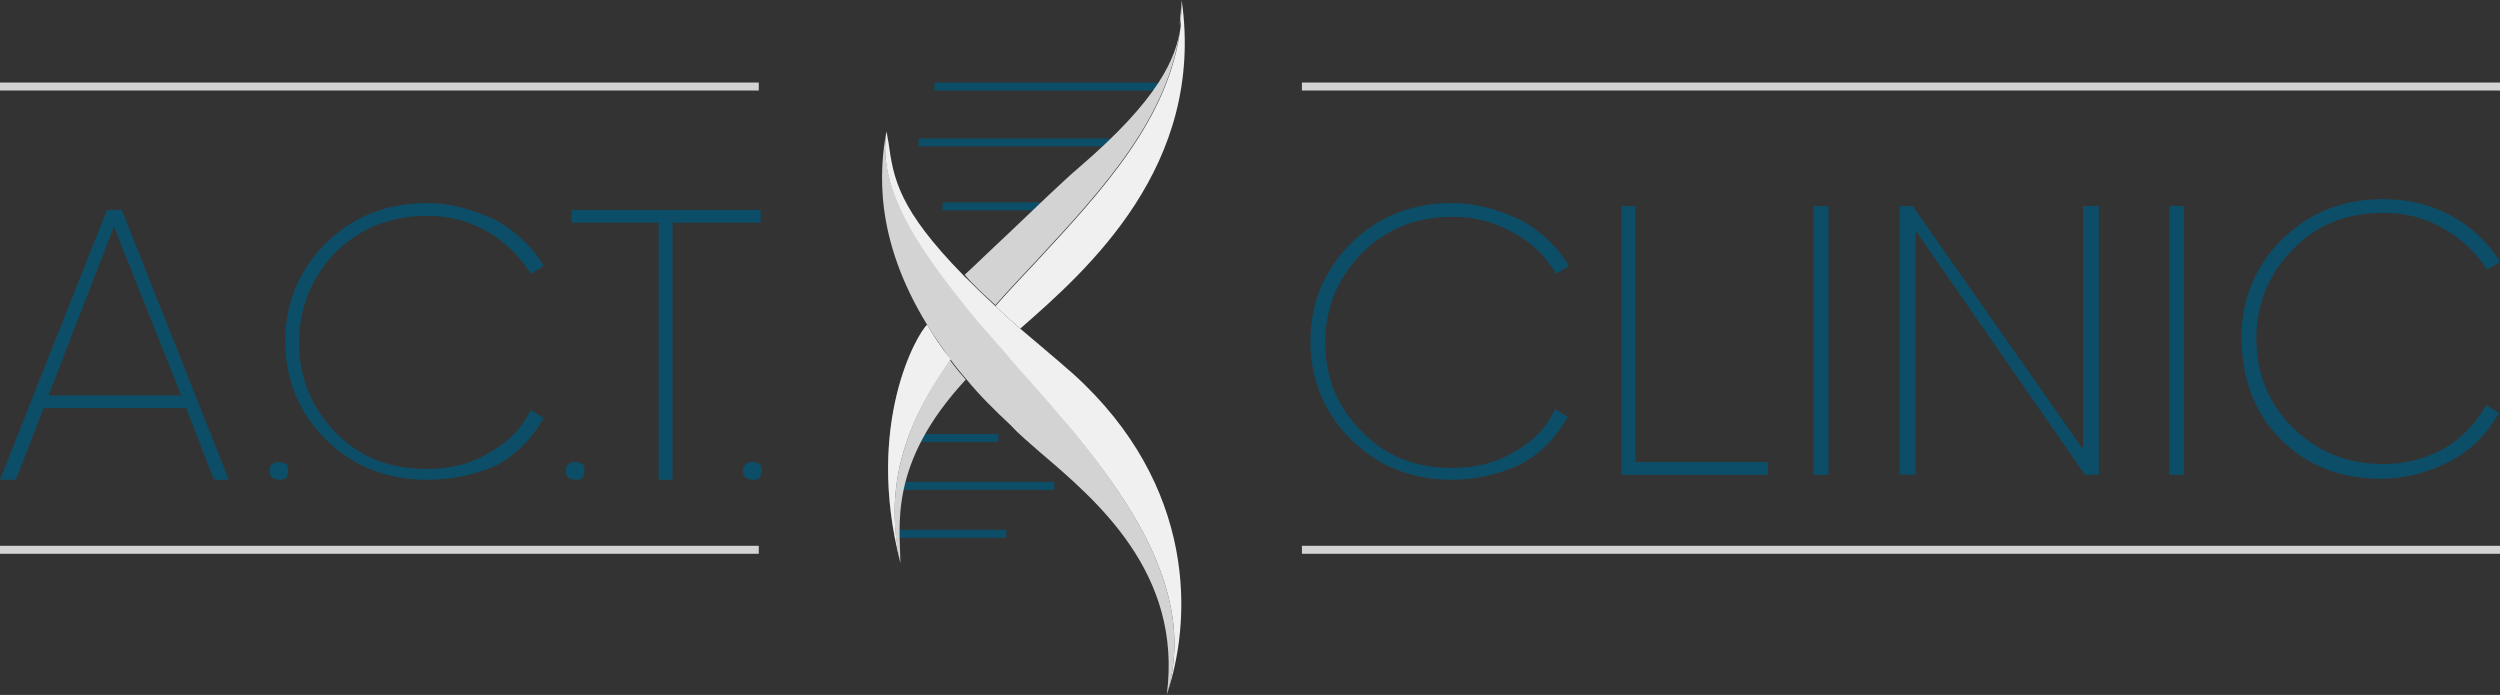 <svg width="277" height="77" viewBox="0 0 277 77" fill="none" xmlns="http://www.w3.org/2000/svg">
<rect x="0" y="0" width="277" height="77" fill="#333333" stroke="none"/>
<path d="M103.543 10.03V9.145H127.635C128.293 9.145 128.842 9.346 128.842 9.587C128.842 9.828 128.293 10.03 127.635 10.03H103.543Z" fill="#0C4E68"/>
<path d="M101.773 16.224V15.339H122.477C123.135 15.339 123.684 15.54 123.684 15.782C123.684 16.023 123.135 16.224 122.477 16.224H101.773Z" fill="#0C4E68"/>
<path d="M104.428 23.304V22.419H118.307C118.965 22.419 119.514 22.621 119.514 22.862C119.514 23.103 118.965 23.304 118.307 23.304H104.428Z" fill="#0C4E68"/>
<path d="M110.623 48.084V48.969H100.528C99.869 48.969 99.321 48.768 99.321 48.526C99.211 48.285 99.76 48.084 100.528 48.084H110.623Z" fill="#0C4E68"/>
<path d="M116.818 53.394V54.278C116.802 54.278 116.786 54.279 116.77 54.279H100.089C99.43 54.279 98.881 54.077 98.881 53.836C98.881 53.595 99.43 53.394 100.089 53.394H116.77C116.786 53.394 116.802 53.394 116.818 53.394Z" fill="#0C4E68"/>
<path d="M111.508 58.704V59.589H99.786C99.677 59.549 99.657 59.487 99.629 59.404C99.606 59.334 99.577 59.248 99.485 59.146C99.485 59.051 99.414 58.962 99.356 58.89C99.266 58.778 99.207 58.704 99.485 58.704H111.508Z" fill="#0C4E68"/>
<path fill-rule="evenodd" clip-rule="evenodd" d="M115.234 50.112C121.489 55.438 131.037 63.482 129.281 76.961C133.232 64.025 122.587 51.742 112.6 40.437C111.173 38.915 109.856 37.285 108.539 35.763C102.174 28.263 97.126 21.088 98.223 14.457C97.455 18.806 96.796 26.306 102.723 35.98C103.491 37.285 104.369 38.481 105.357 39.894C105.905 40.655 106.454 41.307 107.113 42.068C108.539 43.807 110.185 45.438 112.051 47.177C112.929 48.155 114.027 49.025 115.234 50.112Z" fill="#D3D3D3"/>
<path fill-rule="evenodd" clip-rule="evenodd" d="M110.295 33.806C111.832 32.067 113.368 30.436 114.905 28.806C122.258 20.871 129.611 12.935 130.818 2.826C130.379 6.413 128.404 10.979 119.514 18.588C117.978 19.892 114.685 23.045 111.503 26.088C109.856 27.61 108.32 29.132 106.893 30.436C107.771 31.523 108.978 32.611 110.295 33.806ZM130.928 1.522C130.928 0.978 130.928 0.435 130.928 0C130.928 0.109 130.928 0.109 130.928 0.217C130.928 0.652 130.928 1.087 130.928 1.522Z" fill="#D3D3D3"/>
<path fill-rule="evenodd" clip-rule="evenodd" d="M99.759 62.395C95.808 47.068 101.625 37.067 102.722 36.089C103.49 37.393 104.368 38.589 105.356 40.002C100.637 46.416 97.784 53.59 99.759 62.395Z" fill="#696D6E"/>
<path fill-rule="evenodd" clip-rule="evenodd" d="M99.76 62.395C99.76 58.373 98.333 51.416 107.003 42.068C106.344 41.307 105.796 40.654 105.247 39.894C100.638 46.416 97.784 53.59 99.76 62.395Z" fill="#D3D3D3"/>
<path fill-rule="evenodd" clip-rule="evenodd" d="M129.282 76.961C132.464 67.504 132.025 52.394 117.649 40.328C116.002 38.915 114.466 37.611 113.039 36.415C112.052 35.545 111.064 34.676 110.296 33.915C108.979 32.719 107.881 31.632 106.784 30.545C99.54 23.153 98.992 19.784 98.443 15.762C98.333 15.327 98.333 15.001 98.224 14.566C97.126 21.197 102.174 28.262 108.54 35.871C109.857 37.393 111.174 38.915 112.6 40.546C122.587 51.742 133.233 64.025 129.282 76.961Z" fill="#F0F0F0"/>
<path fill-rule="evenodd" clip-rule="evenodd" d="M130.928 0C133.562 18.371 120.502 29.893 113.039 36.415C112.051 35.545 111.064 34.676 110.295 33.915C111.832 32.176 113.368 30.545 114.905 28.915C122.258 20.979 129.611 13.044 130.818 2.935L130.928 0ZM130.928 0C130.928 0.109 130.928 0.109 130.928 0.217V0ZM130.928 0.109C130.928 0.978 130.928 1.848 130.708 2.826L130.928 0.109Z" fill="#F0F0F0"/>
<path d="M102.722 35.98C101.625 36.959 95.808 46.959 99.759 62.286C97.784 53.481 100.637 46.416 105.356 39.785L105.246 39.676C104.259 38.481 103.49 37.285 102.722 35.98Z" fill="#F0F0F0"/>
<path d="M23.705 53.155L20.632 45.22H4.829L1.756 53.155H0L11.853 23.262H13.499L25.351 53.155H23.705ZM5.378 43.807H20.084L12.621 25.11L5.378 43.807Z" fill="#0C4E68"/>
<path d="M30.949 53.155C30.729 53.155 30.4 53.047 30.181 52.938C29.961 52.721 29.851 52.503 29.851 52.177C29.851 51.851 29.961 51.633 30.181 51.416C30.4 51.199 30.62 51.199 30.949 51.199C31.168 51.199 31.498 51.307 31.717 51.416C31.937 51.633 31.937 51.851 31.937 52.177C31.937 52.394 31.827 52.721 31.717 52.938C31.498 53.155 31.278 53.155 30.949 53.155Z" fill="#0C4E68"/>
<path d="M47.3 53.155C42.801 53.155 39.069 51.634 36.106 48.699C33.143 45.764 31.607 42.068 31.607 37.828C31.607 33.589 33.143 29.893 36.106 26.958C39.069 24.023 42.801 22.502 47.3 22.502C50.044 22.502 52.458 23.262 54.873 24.349C57.178 25.654 58.934 27.284 60.25 29.458L58.824 30.328C57.617 28.48 56.08 26.849 53.995 25.654C51.91 24.458 49.715 23.915 47.3 23.915C43.24 23.915 39.838 25.328 37.204 27.937C34.57 30.654 33.143 34.024 33.143 37.937C33.143 41.85 34.46 45.111 37.204 47.938C39.838 50.655 43.13 51.96 47.3 51.96C49.825 51.96 52.129 51.416 54.105 50.22C56.3 49.025 57.836 47.394 58.824 45.438L60.25 46.307C58.934 48.59 57.287 50.329 54.873 51.633C52.568 52.612 50.044 53.155 47.3 53.155Z" fill="#0C4E68"/>
<path d="M63.763 53.155C63.543 53.155 63.214 53.047 62.995 52.938C62.775 52.721 62.665 52.503 62.665 52.177C62.665 51.851 62.775 51.633 62.995 51.416C63.214 51.199 63.434 51.199 63.763 51.199C64.092 51.199 64.311 51.307 64.531 51.416C64.751 51.633 64.751 51.851 64.751 52.177C64.751 52.394 64.641 52.721 64.531 52.938C64.421 53.155 63.982 53.155 63.763 53.155Z" fill="#0C4E68"/>
<path d="M84.285 23.262V24.675H74.518V53.155H72.982V24.675H63.324V23.262H84.285Z" fill="#0C4E68"/>
<path d="M83.407 53.155C83.188 53.155 82.859 53.047 82.639 52.938C82.42 52.721 82.31 52.503 82.31 52.177C82.31 51.851 82.42 51.633 82.639 51.416C82.859 51.199 83.078 51.199 83.407 51.199C83.737 51.199 83.956 51.307 84.176 51.416C84.395 51.633 84.395 51.851 84.395 52.177C84.395 52.394 84.285 52.721 84.176 52.938C83.956 53.155 83.627 53.155 83.407 53.155Z" fill="#0C4E68"/>
<path d="M84.073 9.145H0V10.03H84.073V9.145Z" fill="#D3D3D3"/>
<path d="M84.073 60.474H0V61.359H84.073V60.474Z" fill="#D3D3D3"/>
<path d="M277 9.145H144.252V10.03H277V9.145Z" fill="#D3D3D3"/>
<path d="M277 60.474H144.252V61.359H277V60.474Z" fill="#D3D3D3"/>
<path d="M160.888 53.155C156.388 53.155 152.657 51.633 149.694 48.698C146.73 45.763 145.194 42.067 145.194 37.828C145.194 33.589 146.73 29.893 149.694 26.958C152.657 24.023 156.388 22.501 160.888 22.501C163.631 22.501 166.046 23.262 168.46 24.349C170.765 25.653 172.521 27.284 173.838 29.458L172.411 30.328C171.204 28.371 169.667 26.74 167.582 25.762C165.607 24.566 163.302 24.023 160.888 24.023C156.827 24.023 153.535 25.436 150.901 28.045C148.267 30.762 146.84 34.023 146.84 37.937C146.84 41.85 148.157 45.111 150.901 47.828C153.535 50.546 156.827 51.85 160.888 51.85C163.412 51.85 165.717 51.307 167.692 50.111C169.887 48.916 171.423 47.285 172.301 45.328L173.728 46.198C172.411 48.481 170.765 50.22 168.35 51.524C166.156 52.503 163.631 53.155 160.888 53.155Z" fill="#0C4E68"/>
<path d="M195.896 51.198H181.19V22.827H179.654V52.611H195.896V51.198Z" fill="#0C4E68"/>
<path d="M241.99 22.827H240.344V52.611H241.99V22.827Z" fill="#0C4E68"/>
<path d="M232.552 22.827H230.796V49.785L211.919 22.827H210.493V52.611H212.249V25.545L231.015 52.611H232.552V22.827Z" fill="#0C4E68"/>
<path d="M202.592 22.827H200.945V52.611H202.592V22.827Z" fill="#0C4E68"/>
<path d="M252.636 48.59C255.599 51.633 259.331 53.046 263.83 53.046C266.574 53.046 269.208 52.285 271.512 51.09C273.927 49.785 275.573 48.046 276.89 45.763L275.463 44.894C274.366 46.85 272.829 48.481 270.854 49.677C268.659 50.872 266.464 51.416 264.05 51.416C259.989 51.416 256.697 50.003 254.063 47.394C251.319 44.676 250.002 41.415 250.002 37.502C250.002 33.589 251.429 30.328 254.063 27.61C256.697 24.893 259.989 23.588 264.05 23.588C266.574 23.588 268.659 24.132 270.744 25.328C272.829 26.523 274.366 28.045 275.573 29.893L277 29.023C275.683 26.849 273.927 25.219 271.622 23.914C269.208 22.61 266.793 22.066 264.05 22.066C259.55 22.066 255.819 23.588 252.856 26.523C249.892 29.458 248.356 33.154 248.356 37.393C248.356 41.633 249.673 45.655 252.636 48.59Z" fill="#0C4E68"/>
</svg>
